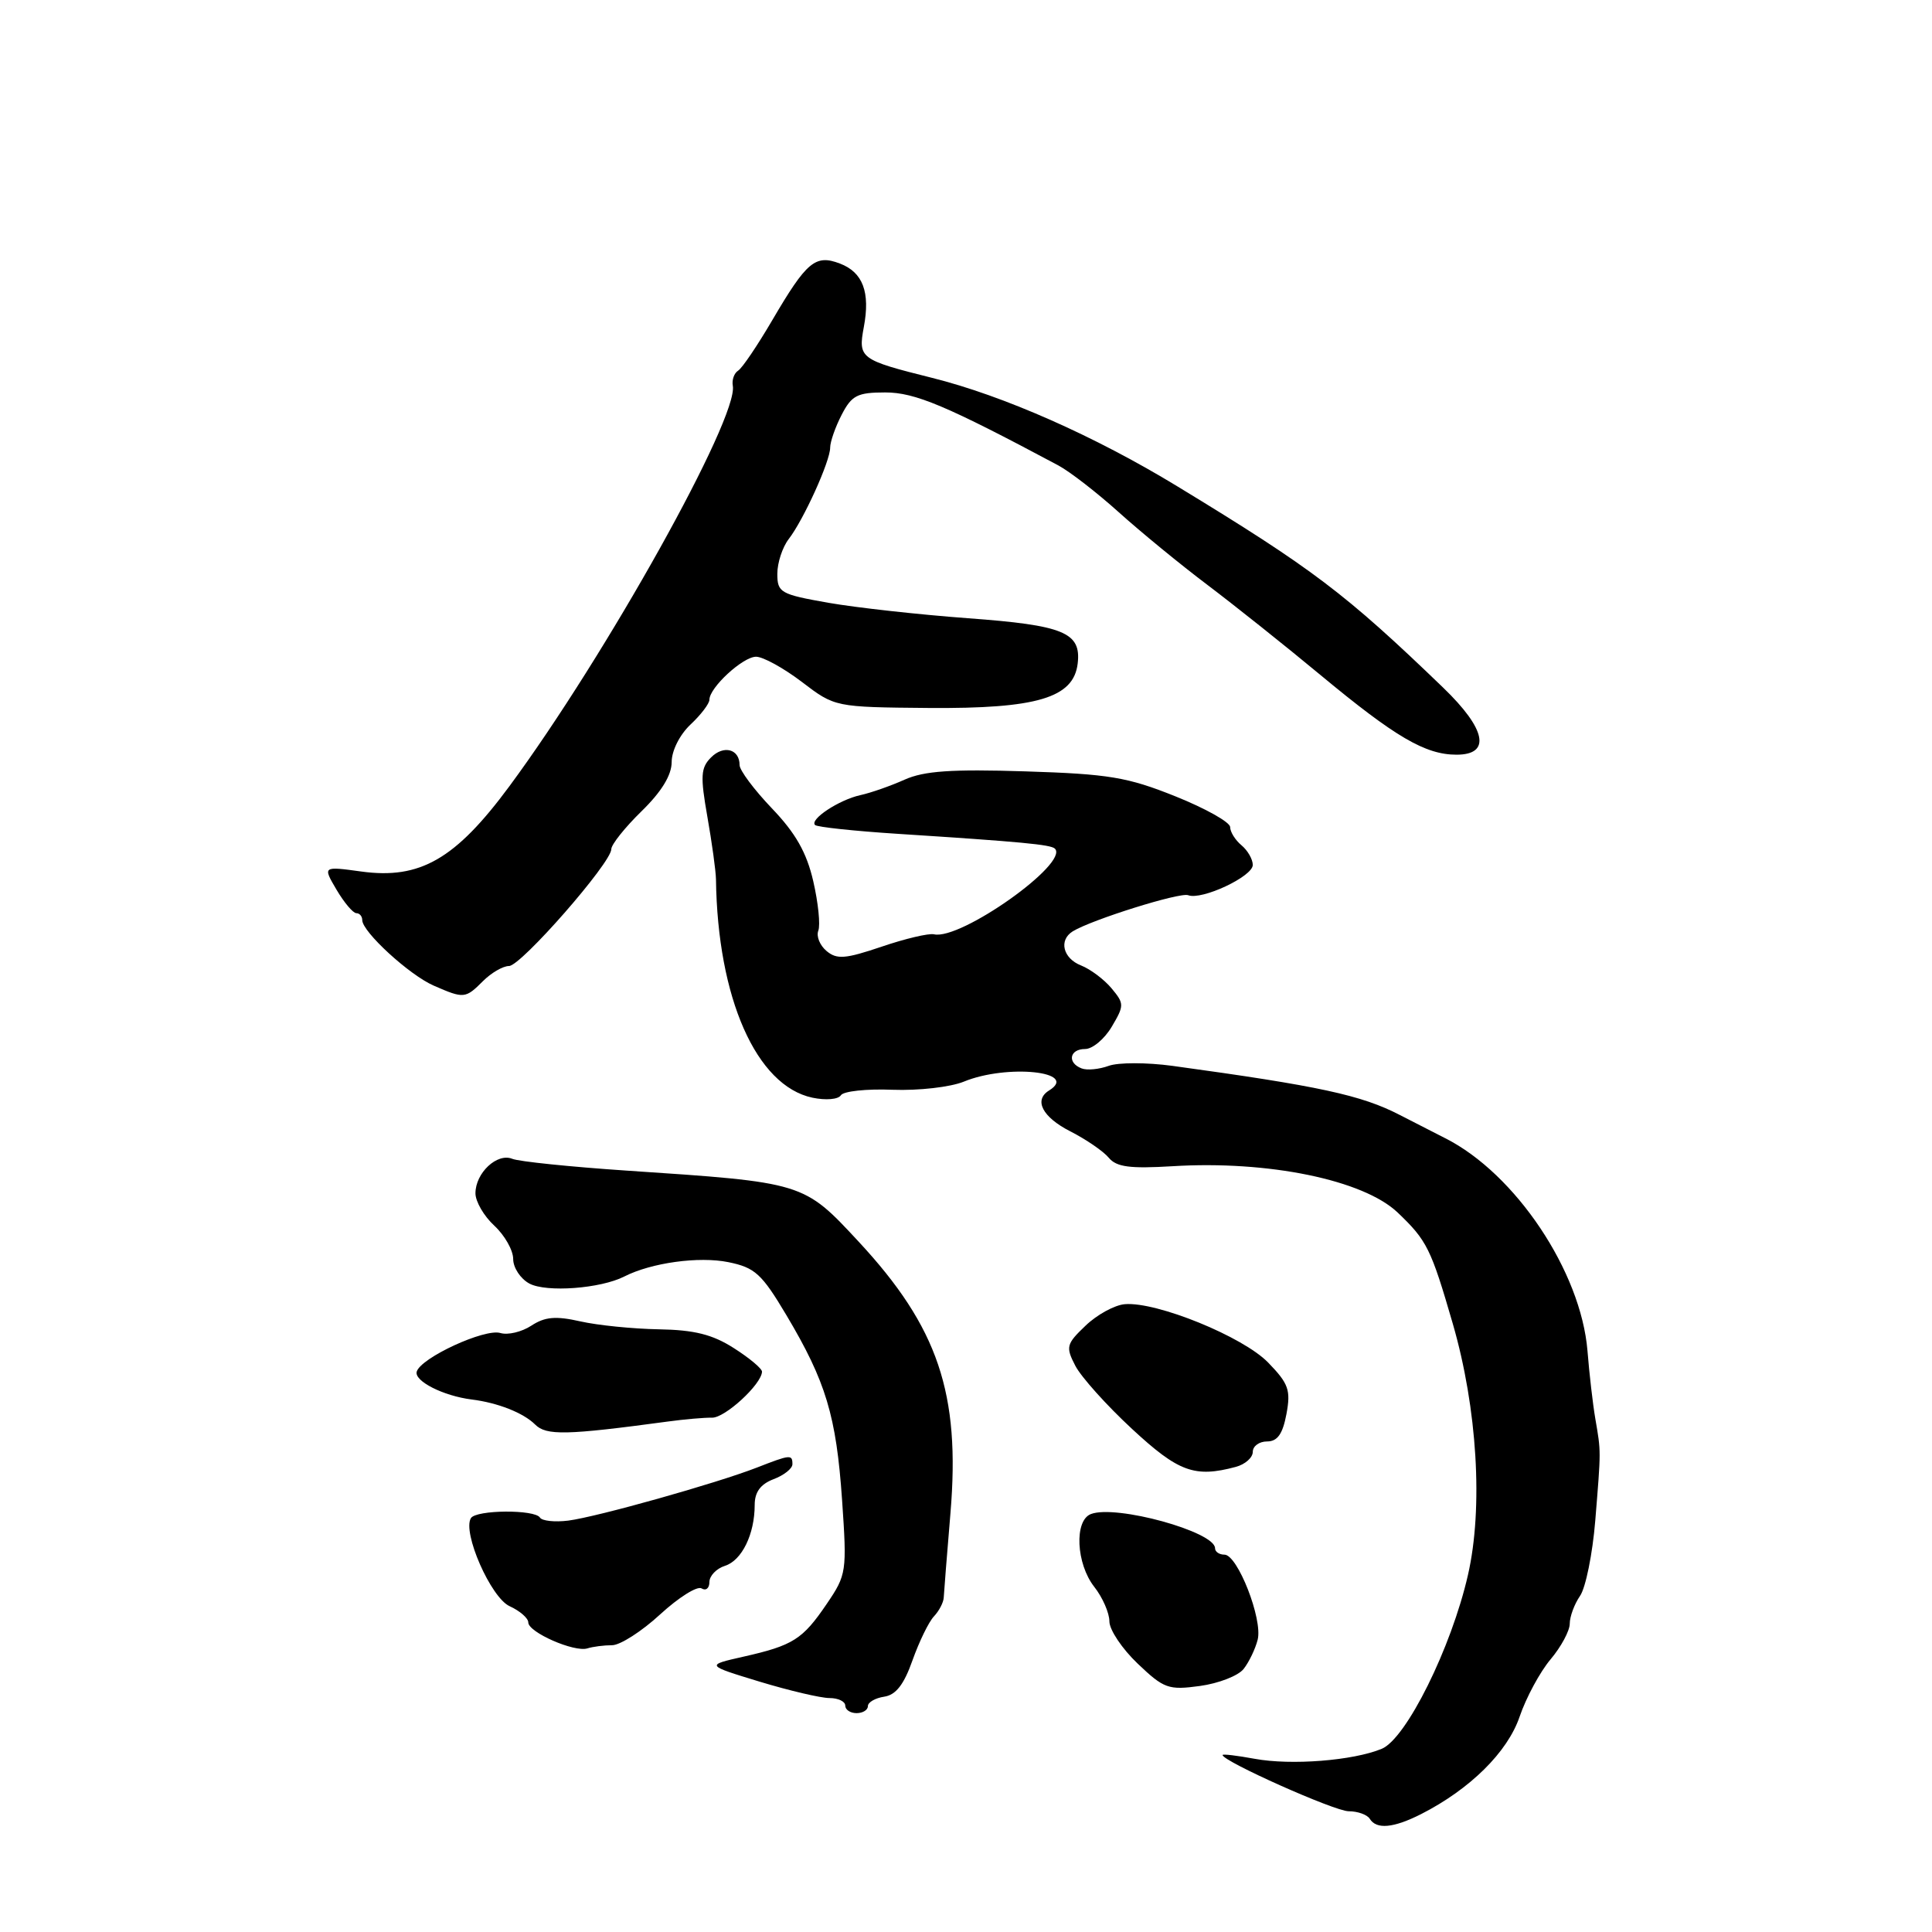 <?xml version="1.0" encoding="UTF-8" standalone="no"?>
<!DOCTYPE svg PUBLIC "-//W3C//DTD SVG 1.1//EN" "http://www.w3.org/Graphics/SVG/1.1/DTD/svg11.dtd" >
<svg xmlns="http://www.w3.org/2000/svg" xmlns:xlink="http://www.w3.org/1999/xlink" version="1.1" viewBox="0 0 256 256">
 <g >
 <path fill="currentColor"
d=" M 188.30 240.38 C 194.78 237.08 199.76 232.17 201.36 227.46 C 202.22 224.94 204.06 221.53 205.46 219.87 C 206.86 218.21 208.00 216.08 208.00 215.15 C 208.00 214.21 208.61 212.56 209.36 211.47 C 210.11 210.39 211.02 205.90 211.38 201.50 C 212.15 192.03 212.15 192.44 211.39 188.00 C 211.06 186.07 210.59 182.03 210.35 179.00 C 209.49 168.50 200.82 155.52 191.50 150.82 C 189.85 149.98 187.15 148.60 185.50 147.75 C 180.41 145.11 174.82 143.90 155.34 141.23 C 151.95 140.77 148.16 140.77 146.91 141.23 C 145.65 141.69 144.04 141.85 143.32 141.57 C 141.38 140.83 141.71 139.00 143.78 139.00 C 144.77 139.00 146.35 137.67 147.31 136.05 C 148.98 133.23 148.98 132.99 147.28 130.95 C 146.30 129.78 144.49 128.42 143.25 127.93 C 140.85 126.99 140.26 124.58 142.14 123.41 C 144.64 121.87 156.35 118.20 157.44 118.62 C 159.24 119.31 166.00 116.14 166.00 114.61 C 166.00 113.86 165.32 112.68 164.50 112.00 C 163.68 111.32 163.00 110.23 163.00 109.59 C 163.00 108.95 159.74 107.12 155.75 105.52 C 149.39 102.97 146.94 102.56 135.86 102.21 C 126.08 101.90 122.45 102.15 119.86 103.31 C 118.01 104.14 115.38 105.06 114.00 105.36 C 111.18 105.98 107.24 108.58 108.00 109.32 C 108.28 109.59 113.22 110.12 119.00 110.49 C 135.29 111.54 139.25 111.91 139.78 112.45 C 141.71 114.38 127.28 124.61 123.76 123.80 C 123.06 123.64 119.93 124.38 116.82 125.44 C 112.03 127.06 110.89 127.16 109.53 126.02 C 108.64 125.28 108.14 124.07 108.43 123.32 C 108.72 122.57 108.42 119.62 107.76 116.76 C 106.88 112.95 105.42 110.39 102.28 107.11 C 99.93 104.65 98.00 102.07 98.00 101.38 C 98.00 99.25 95.89 98.68 94.22 100.36 C 92.85 101.73 92.78 102.83 93.73 108.22 C 94.34 111.68 94.85 115.40 94.87 116.50 C 95.08 132.25 100.21 143.87 107.65 145.45 C 109.42 145.82 111.08 145.68 111.42 145.13 C 111.75 144.59 114.83 144.26 118.26 144.40 C 121.73 144.53 125.93 144.05 127.72 143.32 C 133.44 140.97 143.08 141.98 139.00 144.50 C 136.95 145.77 138.12 148.02 141.82 149.91 C 143.92 150.98 146.21 152.55 146.92 153.41 C 147.94 154.64 149.73 154.87 155.36 154.53 C 168.04 153.75 180.65 156.34 185.20 160.67 C 189.08 164.37 189.61 165.43 192.50 175.39 C 195.75 186.61 196.55 199.80 194.51 208.70 C 192.31 218.34 186.33 230.39 183.08 231.73 C 179.27 233.30 171.09 233.94 166.25 233.05 C 163.91 232.62 162.00 232.39 162.00 232.55 C 162.00 233.37 176.85 240.00 178.70 240.00 C 179.90 240.00 181.16 240.45 181.50 241.00 C 182.39 242.44 184.64 242.23 188.30 240.38 Z  M 115.00 226.07 C 115.00 225.56 115.97 225.00 117.16 224.82 C 118.71 224.59 119.78 223.21 120.91 220.00 C 121.79 217.53 123.06 214.91 123.75 214.18 C 124.44 213.45 125.02 212.33 125.05 211.68 C 125.08 211.03 125.48 206.00 125.94 200.50 C 127.27 184.64 124.30 175.86 113.77 164.52 C 106.46 156.65 106.55 156.68 83.00 155.11 C 75.58 154.61 68.77 153.91 67.88 153.55 C 65.87 152.73 63.00 155.42 63.00 158.12 C 63.00 159.21 64.12 161.14 65.50 162.41 C 66.88 163.69 68.00 165.67 68.00 166.83 C 68.00 167.98 68.97 169.45 70.15 170.08 C 72.40 171.28 79.58 170.75 82.73 169.14 C 86.30 167.32 92.60 166.45 96.50 167.24 C 100.04 167.96 100.93 168.77 104.21 174.28 C 109.44 183.07 110.81 187.62 111.58 198.76 C 112.23 208.26 112.18 208.65 109.55 212.52 C 106.35 217.23 105.10 218.03 98.50 219.52 C 93.50 220.65 93.50 220.65 100.66 222.83 C 104.59 224.02 108.75 225.00 109.91 225.00 C 111.06 225.00 112.00 225.45 112.00 226.00 C 112.00 226.55 112.67 227.00 113.50 227.00 C 114.33 227.00 115.00 226.58 115.00 226.07 Z  M 164.79 221.14 C 165.50 220.24 166.34 218.49 166.65 217.26 C 167.33 214.55 163.99 206.01 162.25 206.00 C 161.56 206.00 161.00 205.62 161.00 205.15 C 161.00 202.96 147.87 199.34 144.55 200.62 C 142.32 201.47 142.59 207.21 145.00 210.27 C 146.10 211.67 147.00 213.73 147.00 214.84 C 147.00 215.96 148.69 218.48 150.75 220.44 C 154.22 223.75 154.83 223.97 159.00 223.40 C 161.47 223.06 164.08 222.05 164.79 221.14 Z  M 81.10 218.00 C 82.17 218.00 85.04 216.16 87.48 213.91 C 89.92 211.67 92.38 210.12 92.96 210.47 C 93.53 210.83 94.00 210.45 94.00 209.63 C 94.00 208.81 94.93 207.84 96.06 207.48 C 98.30 206.77 100.00 203.29 100.00 199.41 C 100.00 197.71 100.77 196.66 102.50 196.00 C 103.88 195.48 105.00 194.59 105.00 194.02 C 105.00 192.70 104.75 192.72 100.27 194.47 C 94.89 196.56 79.11 201.00 75.29 201.49 C 73.51 201.71 71.83 201.53 71.55 201.09 C 70.87 199.99 63.09 200.05 62.40 201.16 C 61.24 203.04 65.04 211.70 67.53 212.83 C 68.89 213.45 70.00 214.42 70.00 214.98 C 70.00 216.29 76.09 218.96 77.83 218.42 C 78.56 218.19 80.04 218.00 81.10 218.00 Z  M 163.75 194.37 C 164.99 194.04 166.00 193.14 166.00 192.38 C 166.00 191.62 166.85 191.00 167.89 191.00 C 169.27 191.00 169.96 190.02 170.46 187.37 C 171.05 184.20 170.75 183.34 168.04 180.55 C 164.72 177.12 153.28 172.46 149.05 172.81 C 147.70 172.92 145.36 174.20 143.85 175.65 C 141.28 178.10 141.19 178.47 142.49 180.98 C 143.26 182.46 146.64 186.23 150.00 189.34 C 156.16 195.05 158.30 195.83 163.75 194.37 Z  M 88.50 188.36 C 90.70 188.06 93.33 187.83 94.35 187.85 C 96.06 187.89 100.90 183.44 100.97 181.76 C 100.99 181.36 99.31 179.95 97.25 178.64 C 94.41 176.82 92.00 176.22 87.29 176.14 C 83.88 176.08 79.20 175.61 76.90 175.09 C 73.63 174.35 72.20 174.48 70.40 175.66 C 69.13 176.49 67.29 176.93 66.30 176.63 C 64.22 176.01 55.79 179.90 55.22 181.74 C 54.84 182.99 58.74 184.97 62.50 185.44 C 65.96 185.87 69.35 187.21 70.90 188.75 C 72.38 190.24 75.02 190.18 88.50 188.36 Z  M 64.00 130.00 C 65.10 128.90 66.65 128.00 67.45 128.00 C 69.03 128.00 81.00 114.33 81.00 112.52 C 81.00 111.91 82.80 109.65 85.00 107.50 C 87.66 104.91 89.00 102.71 89.00 100.97 C 89.00 99.47 90.07 97.35 91.50 96.00 C 92.88 94.71 94.00 93.23 94.00 92.72 C 94.00 91.11 98.42 87.04 100.17 87.02 C 101.09 87.01 103.82 88.51 106.24 90.35 C 110.63 93.70 110.63 93.70 123.06 93.81 C 137.41 93.92 142.27 92.47 142.80 87.91 C 143.28 83.80 140.95 82.85 128.26 81.92 C 121.79 81.44 113.46 80.52 109.75 79.87 C 103.41 78.75 103.00 78.52 103.00 76.03 C 103.00 74.57 103.68 72.51 104.50 71.44 C 106.48 68.88 110.00 61.12 110.00 59.32 C 110.00 58.54 110.69 56.57 111.53 54.95 C 112.85 52.39 113.61 52.00 117.29 52.00 C 121.25 52.00 125.38 53.74 140.25 61.68 C 141.76 62.49 145.36 65.28 148.25 67.88 C 151.14 70.48 156.43 74.82 160.00 77.51 C 163.57 80.21 170.32 85.58 174.99 89.46 C 184.89 97.67 188.86 100.00 193.00 100.00 C 197.61 100.00 196.93 96.61 191.22 91.11 C 178.27 78.63 173.95 75.36 156.00 64.44 C 145.06 57.78 132.94 52.42 123.47 50.06 C 113.96 47.68 113.69 47.48 114.46 43.34 C 115.33 38.72 114.34 36.08 111.29 34.92 C 108.04 33.68 106.89 34.65 102.34 42.41 C 100.38 45.76 98.35 48.77 97.81 49.11 C 97.28 49.44 96.96 50.34 97.10 51.11 C 97.88 55.34 80.30 86.85 67.49 104.19 C 60.35 113.85 55.65 116.55 47.87 115.48 C 42.76 114.78 42.76 114.78 44.59 117.89 C 45.60 119.60 46.78 121.00 47.22 121.00 C 47.65 121.00 48.00 121.42 48.00 121.92 C 48.00 123.47 54.25 129.20 57.47 130.60 C 61.47 132.35 61.67 132.33 64.00 130.00 Z "/>
</g>
</svg>